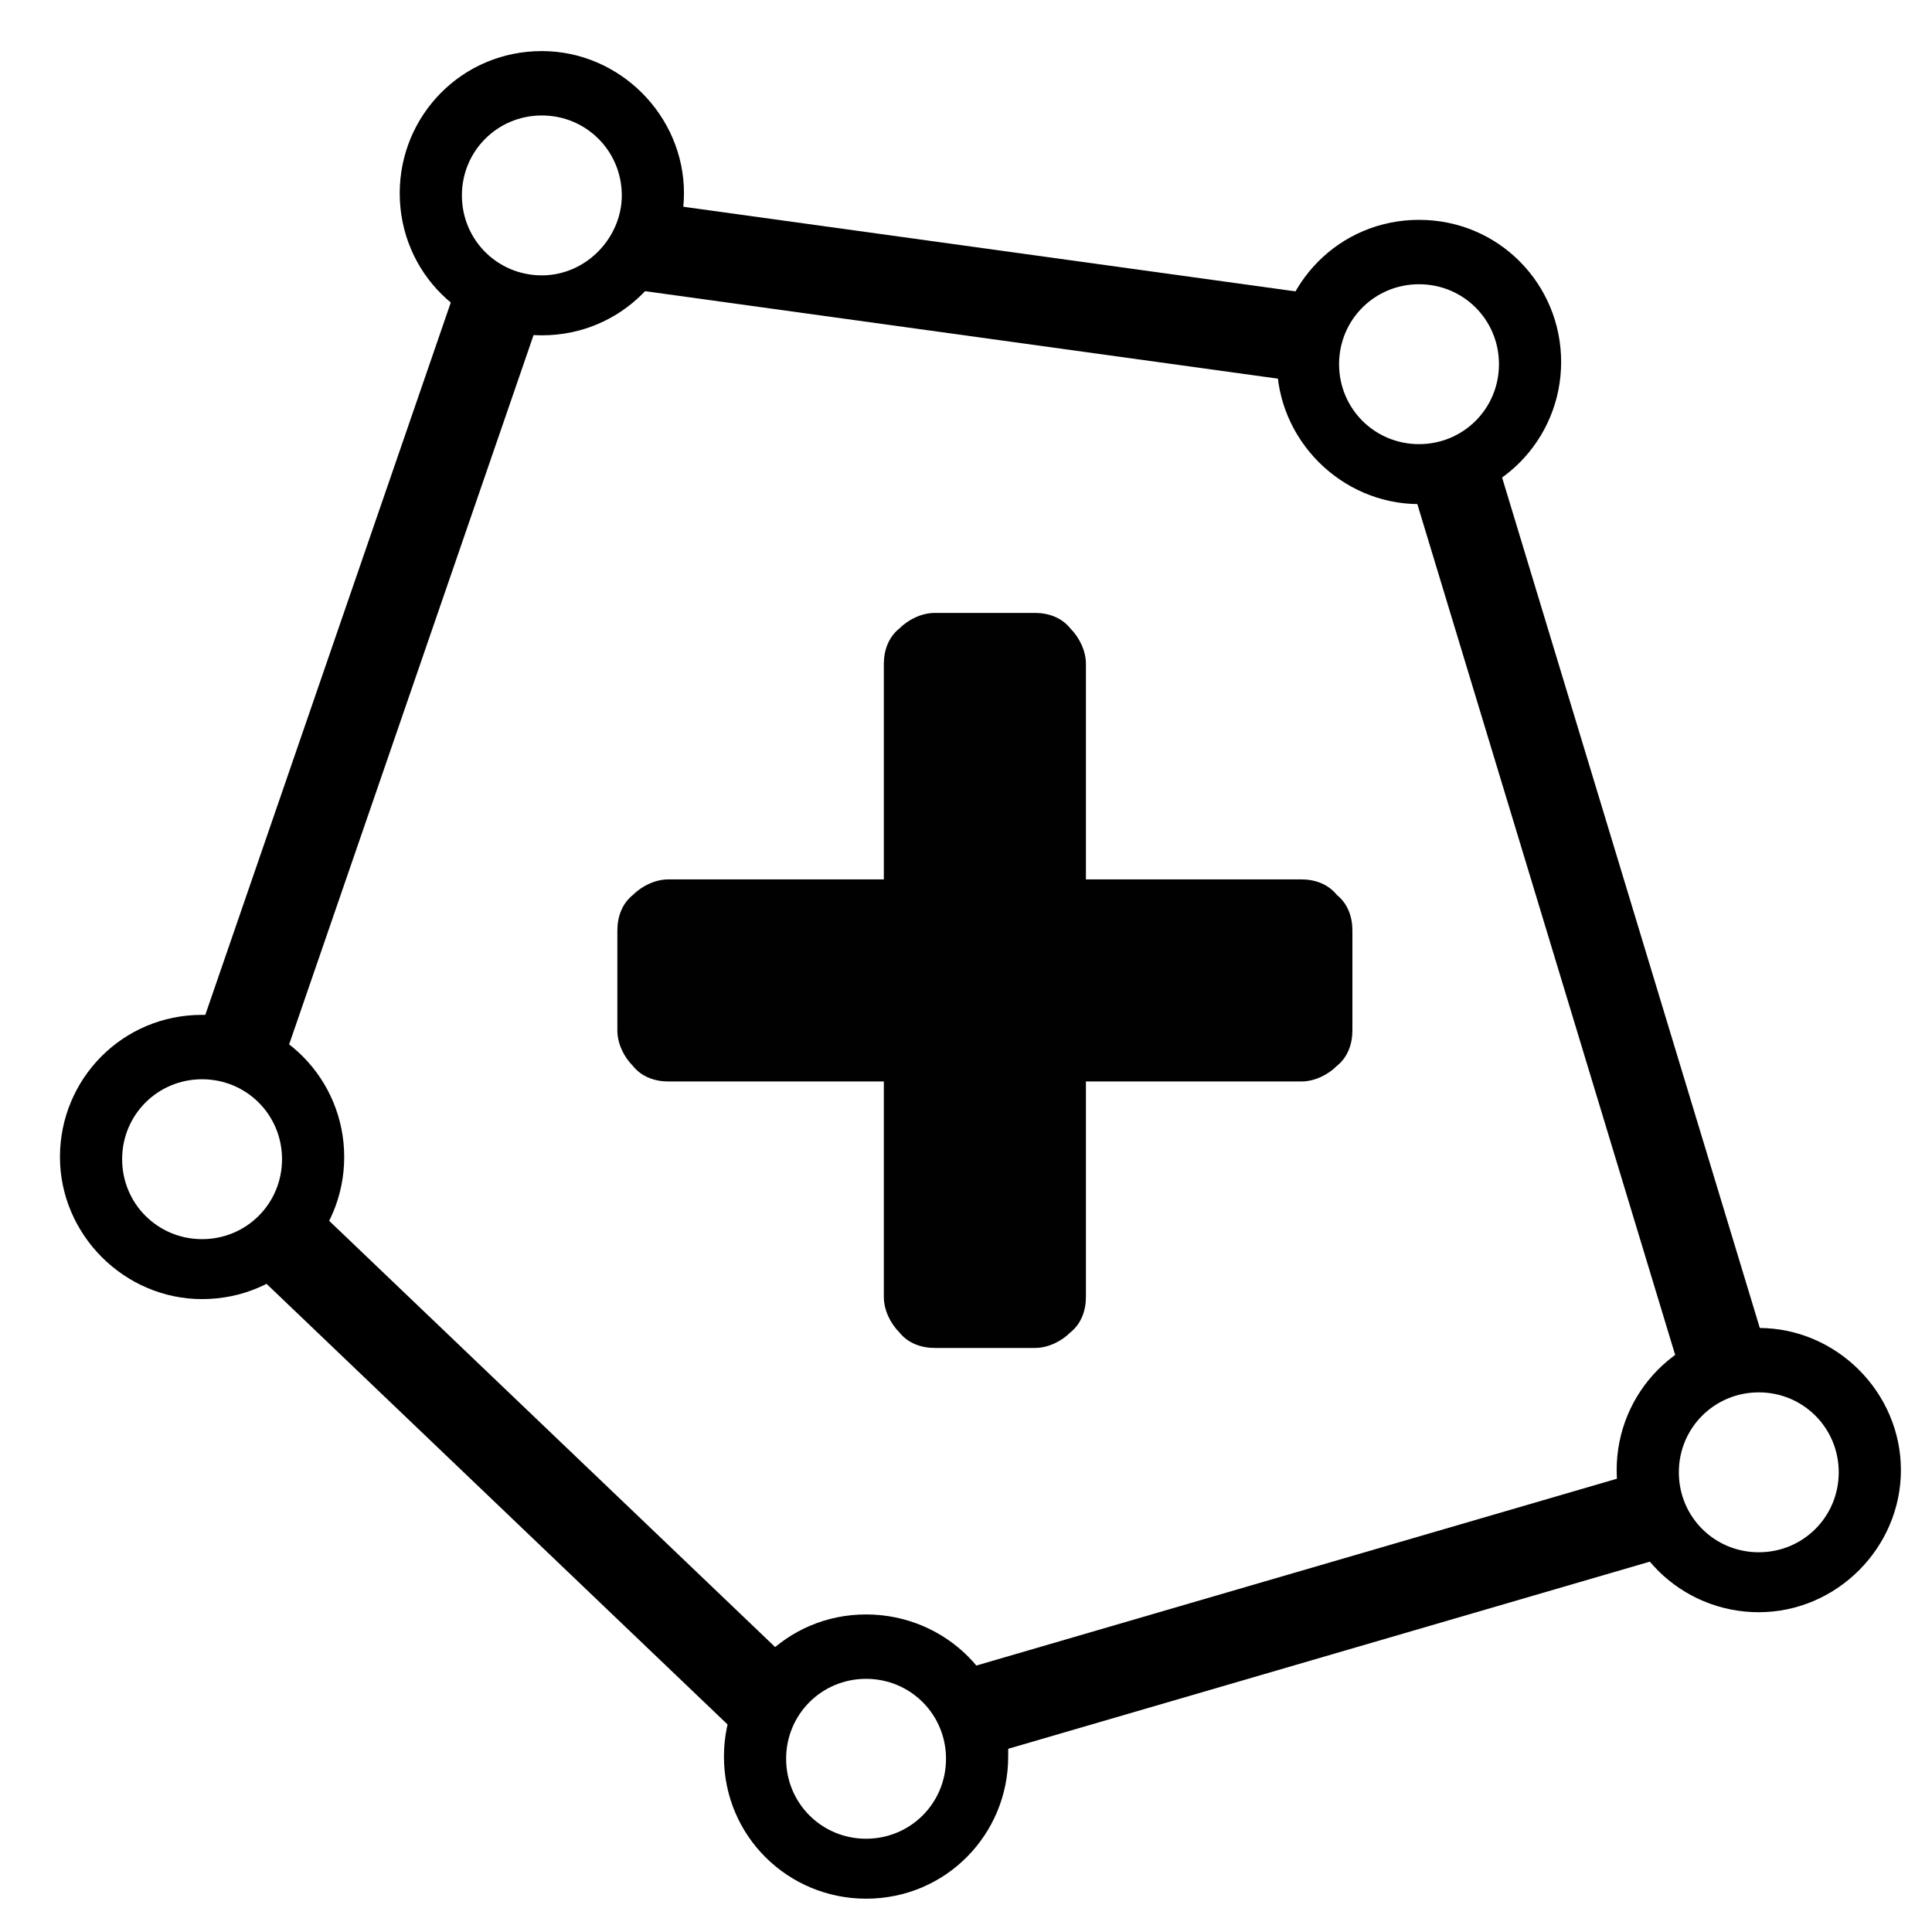 <?xml version="1.0" encoding="utf-8"?>
<!-- Generator: Adobe Illustrator 19.0.0, SVG Export Plug-In . SVG Version: 6.00 Build 0)  -->
<svg version="1.1" id="Layer_1" xmlns="http://www.w3.org/2000/svg" xmlns:xlink="http://www.w3.org/1999/xlink" x="0px" y="0px"
	 viewBox="0 0 87 87" style="enable-background:new 0 0 87 87;" xml:space="preserve">
<path id="XMLID_109_" d="M24.4,2.3c-3.6,0-6.4,2.9-6.4,6.4c0,3.6,2.9,6.4,6.4,6.4c3.6,0,6.4-2.9,6.4-6.4C30.8,5.2,27.9,2.3,24.4,2.3
	z M24.4,12.4c-2,0-3.6-1.6-3.6-3.6c0-2,1.6-3.6,3.6-3.6c2,0,3.6,1.6,3.6,3.6C28,10.7,26.4,12.4,24.4,12.4z"/>
<path id="XMLID_110_" d="M63.9,9.9c-3.6,0-6.4,2.9-6.4,6.4s2.9,6.4,6.4,6.4c3.6,0,6.4-2.9,6.4-6.4S67.5,9.9,63.9,9.9z M63.9,20
	c-2,0-3.6-1.6-3.6-3.6s1.6-3.6,3.6-3.6c2,0,3.6,1.6,3.6,3.6S65.9,20,63.9,20z"/>
<path id="XMLID_111_" d="M79.2,59.8c-3.6,0-6.4,2.9-6.4,6.4c0,3.6,2.9,6.4,6.4,6.4s6.4-2.9,6.4-6.4C85.6,62.7,82.7,59.8,79.2,59.8z
	 M79.2,69.9c-2,0-3.6-1.6-3.6-3.6c0-2,1.6-3.6,3.6-3.6s3.6,1.6,3.6,3.6C82.8,68.3,81.2,69.9,79.2,69.9z"/>
<path id="XMLID_112_" d="M39,72.7c-3.6,0-6.4,2.9-6.4,6.4c0,3.6,2.9,6.4,6.4,6.4c3.6,0,6.4-2.9,6.4-6.4C45.5,75.6,42.6,72.7,39,72.7
	z M39,82.8c-2,0-3.6-1.6-3.6-3.6s1.6-3.6,3.6-3.6s3.6,1.6,3.6,3.6S41,82.8,39,82.8z"/>
<path id="XMLID_113_" d="M9.1,45.7c-3.6,0-6.4,2.9-6.4,6.4s2.9,6.4,6.4,6.4c3.6,0,6.4-2.9,6.4-6.4S12.7,45.7,9.1,45.7z M9.1,55.8
	c-2,0-3.6-1.6-3.6-3.6s1.6-3.6,3.6-3.6s3.6,1.6,3.6,3.6S11.1,55.8,9.1,55.8z"/>
<path id="XMLID_103_" style="fill:#010101;" d="M60.9,41.9v4.5c0,0.6-0.2,1.2-0.7,1.6c-0.4,0.4-1,0.7-1.6,0.7h-9.7v9.7
	c0,0.6-0.2,1.2-0.7,1.6c-0.4,0.4-1,0.7-1.6,0.7h-4.5c-0.6,0-1.2-0.2-1.6-0.7c-0.4-0.4-0.7-1-0.7-1.6v-9.7h-9.7
	c-0.6,0-1.2-0.2-1.6-0.7c-0.4-0.4-0.7-1-0.7-1.6v-4.5c0-0.6,0.2-1.2,0.7-1.6c0.4-0.4,1-0.7,1.6-0.7h9.7v-9.7c0-0.6,0.2-1.2,0.7-1.6
	c0.4-0.4,1-0.7,1.6-0.7h4.5c0.6,0,1.2,0.2,1.6,0.7c0.4,0.4,0.7,1,0.7,1.6v9.7h9.7c0.6,0,1.2,0.2,1.6,0.7
	C60.7,40.7,60.9,41.3,60.9,41.9z"/>
<g id="XMLID_106_">
	<line id="XMLID_104_" x1="22.4" y1="13.5" x2="10.9" y2="46.9"/>
	
		<rect id="XMLID_105_" x="14.7" y="12.5" transform="matrix(0.946 0.326 -0.326 0.946 10.742 -3.789)" width="4" height="35.3"/>
</g>
<g id="XMLID_123_">
	<line id="XMLID_8_" x1="12.7" y1="55.8" x2="34.2" y2="76.3"/>
	<rect id="XMLID_122_" x="8.6" y="64" transform="matrix(0.723 0.691 -0.691 0.723 52.112 2.075)" width="29.7" height="4"/>
</g>
<g id="XMLID_121_">
	<line id="XMLID_10_" x1="43.5" y1="77.3" x2="74.3" y2="68.3"/>
	
		<rect id="XMLID_120_" x="56.9" y="56.7" transform="matrix(0.28 0.96 -0.96 0.28 112.237 -4.182)" width="4" height="32.1"/>
</g>
<g id="XMLID_119_">
	<line id="XMLID_114_" x1="77.8" y1="61.8" x2="65.6" y2="21.4"/>
	
		<rect id="XMLID_118_" x="50.6" y="39.6" transform="matrix(0.29 0.957 -0.957 0.29 90.653 -39.102)" width="42.2" height="4"/>
</g>
<g id="XMLID_117_">
	<line id="XMLID_115_" x1="58.9" y1="15.2" x2="28.6" y2="11"/>
	
		<rect id="XMLID_116_" x="28.4" y="11.1" transform="matrix(0.991 0.137 -0.137 0.991 2.198 -5.85)" width="30.6" height="4"/>
</g>
</svg>
